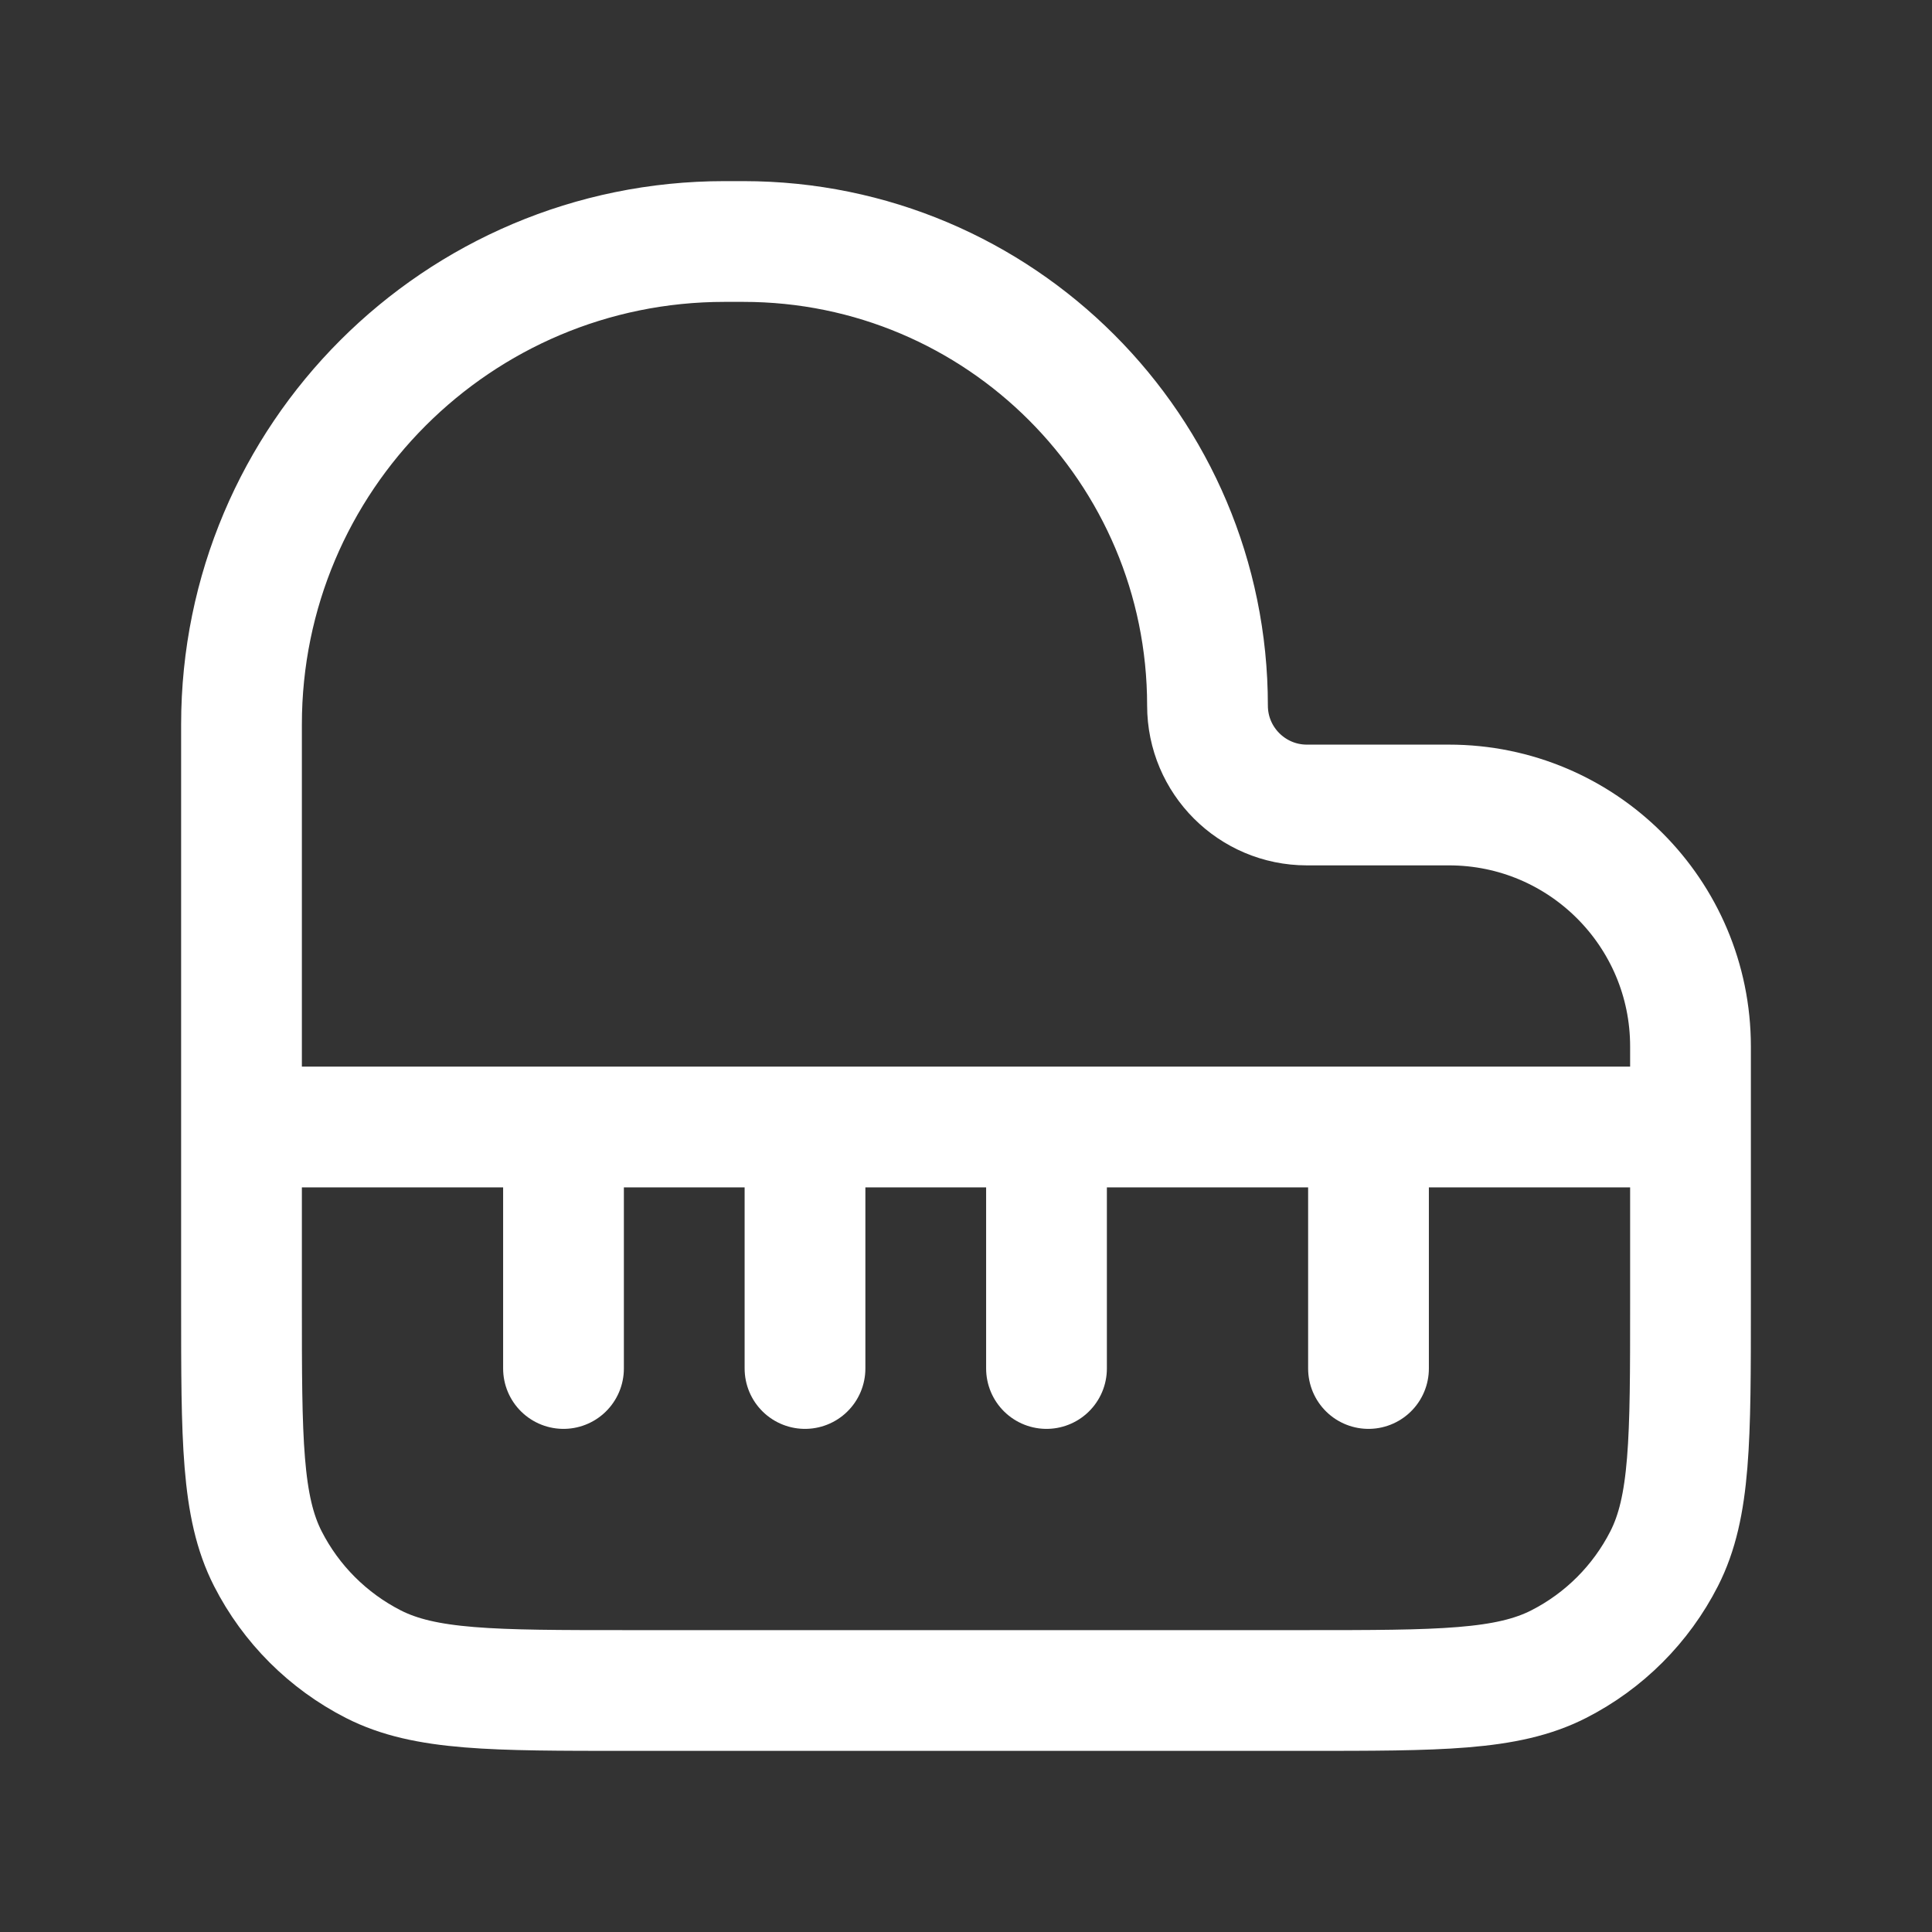 <?xml version="1.0" encoding="utf-8"?><!-- Uploaded to: SVG Repo, www.svgrepo.com, Generator: SVG Repo Mixer Tools -->
<svg width="800px" height="800px" viewBox="0 0 24 24" fill="none" xmlns="http://www.w3.org/2000/svg">
<rect x="0" y="0" width="24" height="24" fill="#333333" stroke="none"/>
<path stroke="#FFFFFF" stroke-width="1.5" d="M3 14V9C3 5.686 5.686 3 9 3H9.235C12.419 3 15 5.581 15 8.765C15 9.447 15.553 10 16.235 10H18C19.657 10 21 11.343 21 13V16.2C21 17.88 21 18.72 20.673 19.362C20.385 19.927 19.927 20.385 19.362 20.673C18.72 21 17.88 21 16.2 21H7.8C6.12 21 5.28 21 4.638 20.673C4.074 20.385 3.615 19.927 3.327 19.362C3 18.72 3 17.88 3 16.2V14ZM3 14H21M7 14V17M10 14V17M13 14V17M17 14V17" stroke-linecap="round" stroke-linejoin="round"/>
</svg>